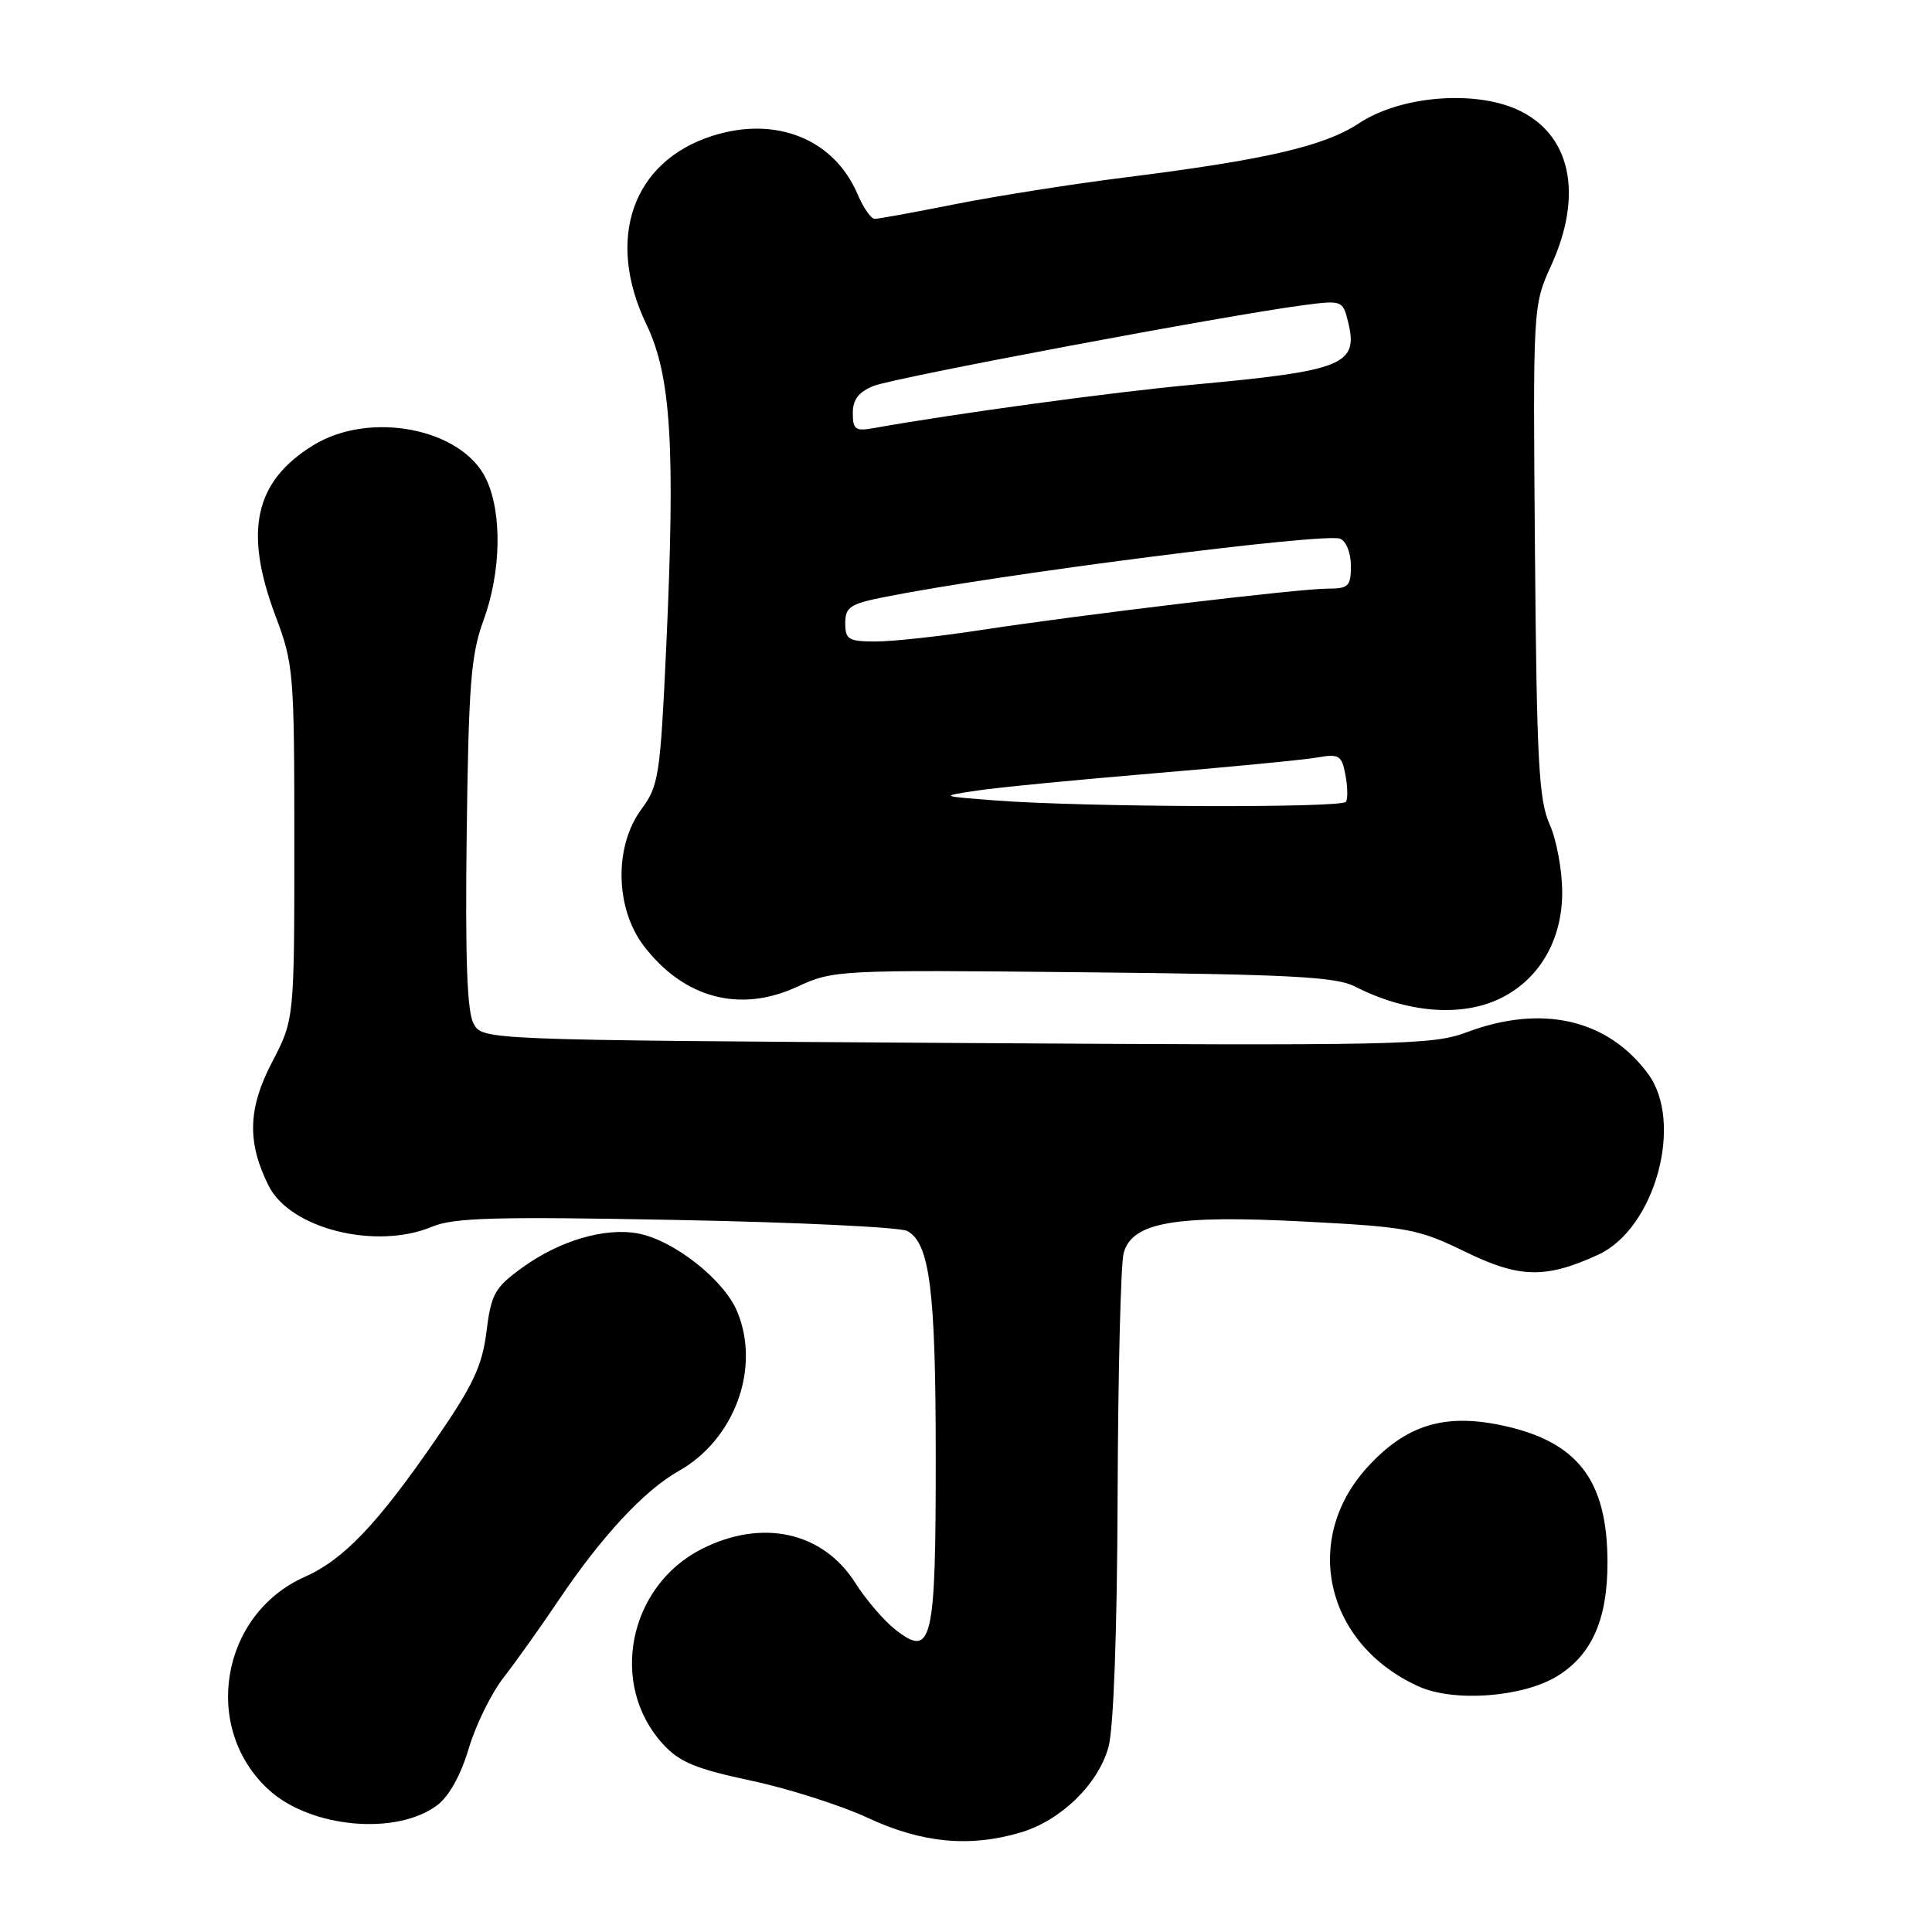 <?xml version="1.0" encoding="UTF-8" standalone="no"?>
<!DOCTYPE svg PUBLIC "-//W3C//DTD SVG 1.1//EN" "http://www.w3.org/Graphics/SVG/1.1/DTD/svg11.dtd" >
<svg xmlns="http://www.w3.org/2000/svg" xmlns:xlink="http://www.w3.org/1999/xlink" version="1.1" viewBox="0 0 256 256">
 <g >
 <path fill="currentColor"
d=" M 135.28 242.80 C 140.59 241.21 145.52 236.41 146.88 231.49 C 147.56 229.03 148.03 216.17 148.09 198.00 C 148.15 181.78 148.51 167.39 148.89 166.03 C 150.02 161.95 155.65 160.97 172.80 161.86 C 186.58 162.58 187.92 162.83 194.16 165.87 C 201.35 169.38 204.82 169.45 211.78 166.25 C 219.30 162.79 223.16 148.74 218.37 142.28 C 213.00 135.02 204.28 133.04 194.29 136.80 C 189.82 138.48 185.31 138.57 126.73 138.20 C 63.96 137.80 63.96 137.80 62.76 135.65 C 61.89 134.10 61.63 127.06 61.84 110.50 C 62.09 90.71 62.40 86.76 64.06 82.21 C 66.41 75.81 66.56 67.98 64.42 63.48 C 61.23 56.75 49.00 54.37 41.49 59.01 C 33.73 63.80 32.28 70.37 36.50 81.60 C 38.91 87.99 39.00 89.11 39.00 111.66 C 39.00 135.08 39.00 135.08 36.02 140.80 C 32.84 146.91 32.73 151.41 35.61 157.15 C 38.46 162.82 49.81 165.65 57.24 162.55 C 60.12 161.34 65.67 161.19 89.61 161.65 C 105.50 161.95 119.27 162.61 120.21 163.11 C 123.20 164.71 123.99 170.97 123.99 193.06 C 124.00 217.65 123.51 219.76 118.65 215.94 C 117.12 214.74 114.75 211.97 113.37 209.80 C 109.07 202.98 101.02 201.18 92.98 205.25 C 83.27 210.18 80.66 223.20 87.81 231.06 C 90.01 233.48 92.13 234.37 99.50 235.94 C 104.45 236.99 111.42 239.22 115.00 240.88 C 122.16 244.22 128.53 244.82 135.28 242.80 Z  M 57.91 239.22 C 59.49 238.04 61.05 235.24 62.10 231.71 C 63.02 228.61 65.10 224.37 66.72 222.29 C 68.35 220.20 71.64 215.58 74.04 212.01 C 79.70 203.59 85.38 197.48 89.91 194.93 C 97.34 190.76 100.82 181.28 97.68 173.78 C 95.92 169.56 89.27 164.33 84.54 163.44 C 80.16 162.62 74.14 164.39 69.23 167.95 C 65.55 170.61 65.09 171.44 64.46 176.44 C 63.90 180.99 62.69 183.55 57.74 190.74 C 50.03 201.93 45.53 206.66 40.39 208.94 C 29.20 213.91 26.67 229.06 35.67 237.21 C 41.22 242.22 52.52 243.24 57.91 239.22 Z  M 206.37 222.08 C 210.93 219.26 213.00 214.58 213.00 207.07 C 213.00 196.05 209.00 190.92 198.78 188.82 C 191.29 187.29 186.31 188.85 181.26 194.33 C 172.40 203.95 175.62 217.90 188.00 223.47 C 192.69 225.58 201.82 224.89 206.37 222.08 Z  M 198.66 132.36 C 203.91 129.87 207.00 124.63 207.00 118.24 C 207.00 115.32 206.25 111.26 205.33 109.22 C 203.90 106.03 203.62 100.83 203.39 73.00 C 203.12 40.50 203.12 40.50 205.56 35.13 C 209.86 25.67 208.10 17.70 201.02 14.51 C 195.22 11.90 185.51 12.74 180.10 16.32 C 175.46 19.38 167.75 21.17 149.00 23.52 C 142.12 24.38 132.06 25.97 126.64 27.04 C 121.22 28.12 116.39 29.00 115.91 29.00 C 115.42 29.00 114.40 27.54 113.64 25.75 C 110.52 18.41 102.79 15.31 94.37 18.01 C 83.79 21.40 80.21 31.66 85.66 43.00 C 88.92 49.78 89.50 59.14 88.28 85.71 C 87.49 102.76 87.29 104.12 85.00 107.21 C 81.36 112.12 81.50 120.33 85.30 125.33 C 90.59 132.26 98.02 134.26 105.59 130.77 C 110.43 128.53 110.98 128.50 143.50 128.83 C 170.76 129.10 177.02 129.43 179.50 130.70 C 186.29 134.18 193.50 134.81 198.66 132.36 Z  M 132.00 106.07 C 124.50 105.50 124.50 105.50 129.50 104.75 C 132.25 104.34 142.82 103.31 153.00 102.46 C 163.18 101.61 172.90 100.67 174.62 100.36 C 177.42 99.87 177.79 100.10 178.27 102.65 C 178.57 104.21 178.61 105.83 178.35 106.24 C 177.83 107.09 143.69 106.96 132.00 106.07 Z  M 112.00 82.57 C 112.00 80.44 112.64 80.01 117.25 79.10 C 132.39 76.08 175.45 70.57 177.56 71.38 C 178.38 71.70 179.00 73.25 179.00 74.97 C 179.00 77.69 178.69 78.00 175.89 78.00 C 172.12 78.00 143.18 81.46 129.80 83.51 C 124.46 84.33 118.27 85.00 116.05 85.00 C 112.43 85.00 112.00 84.74 112.00 82.57 Z  M 113.00 54.73 C 113.00 52.95 113.78 51.93 115.75 51.14 C 118.46 50.05 162.59 41.76 172.70 40.44 C 177.78 39.77 177.92 39.82 178.60 42.53 C 180.06 48.35 178.18 49.12 158.00 50.98 C 147.51 51.94 126.42 54.82 115.75 56.73 C 113.35 57.16 113.00 56.91 113.00 54.73 Z "/>
</g>
</svg>